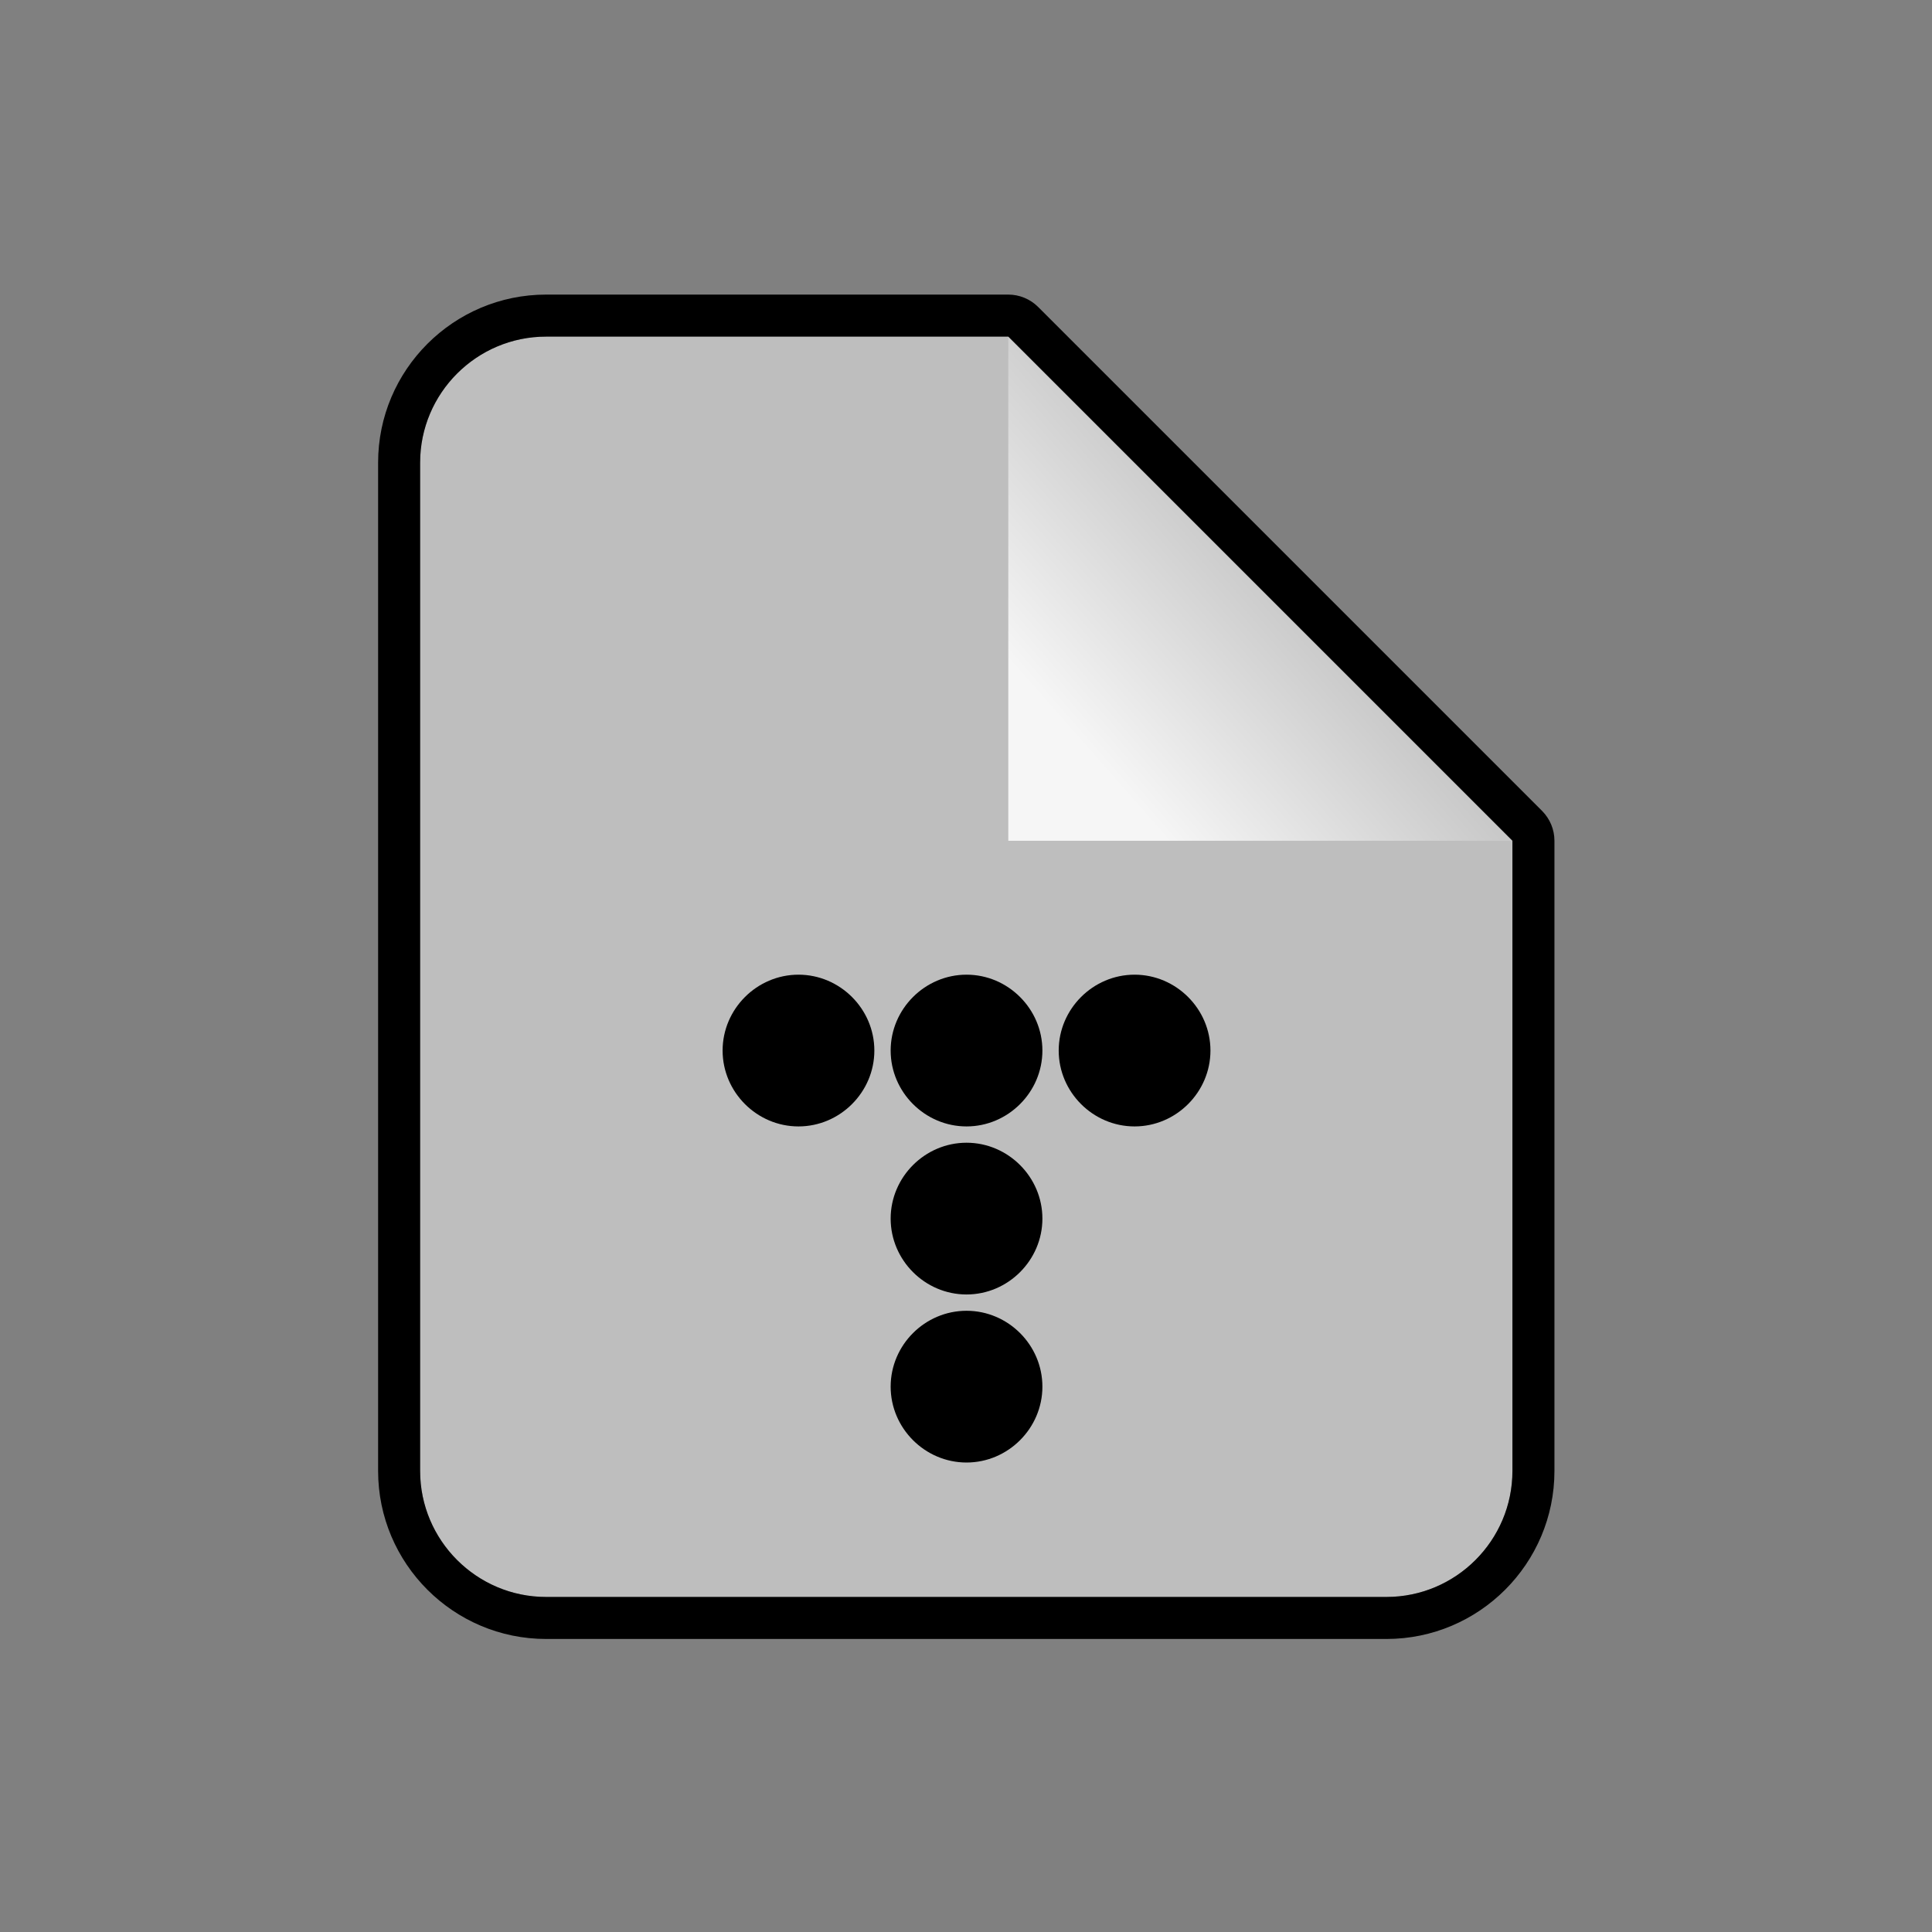 <?xml version="1.0" encoding="UTF-8" standalone="no"?>
<svg
   width="23px"
   height="23px"
   version="1.1"
   xml:space="preserve"
   style="fill-rule:evenodd;clip-rule:evenodd;stroke-linejoin:round;stroke-miterlimit:2;"
   id="svg15"
   sodipodi:docname="template.svg"
   inkscape:version="1.4 (e7c3feb100, 2024-10-09)"
   xmlns:inkscape="http://www.inkscape.org/namespaces/inkscape"
   xmlns:sodipodi="http://sodipodi.sourceforge.net/DTD/sodipodi-0.dtd"
   xmlns="http://www.w3.org/2000/svg"
   xmlns:svg="http://www.w3.org/2000/svg"
   xmlns:serif="http://www.serif.com/"><rect width="100%" height="100%" fill="#808080" stroke="none"/><sodipodi:namedview
   id="namedview15"
   pagecolor="#505050"
   bordercolor="#ffffff"
   borderopacity="1"
   inkscape:showpageshadow="0"
   inkscape:pageopacity="0"
   inkscape:pagecheckerboard="1"
   inkscape:deskcolor="#505050"
   inkscape:zoom="26"
   inkscape:cx="8.6923077"
   inkscape:cy="10.346154"
   inkscape:window-width="2560"
   inkscape:window-height="1403"
   inkscape:window-x="0"
   inkscape:window-y="0"
   inkscape:window-maximized="1"
   inkscape:current-layer="svg15" />
    <g
   transform="matrix(1,0,0,1,-287,-33)"
   id="g12">
        <g
   transform="matrix(1.211,0,0,1.211,287,17.263)"
   id="g11">
            <rect
   id="template"
   x="0"
   y="13"
   width="19"
   height="19"
   style="fill:none;" />
            <g
   id="template1"
   serif:id="template">
                <g
   transform="matrix(0.826,0,0,0.826,2.478,15.478)"
   id="g10">
                    <path
   d="M13.5,16L3.5,16C2.673,16 2,15.327 2,14.5L2,2.5C2,1.673 2.673,1 3.5,1L9,1L15,7L15,14.5C15,15.327 14.327,16 13.5,16Z"
   style="fill:#bebebe;fill-rule:nonzero;fill-opacity:1"
   id="path1" />
                    <clipPath
   id="_clip2">
                        <path
   d="M13.5,16L3.5,16C2.673,16 2,15.327 2,14.5L2,2.5C2,1.673 2.673,1 3.5,1L9,1L15,7L15,14.5C15,15.327 14.327,16 13.5,16Z"
   clip-rule="nonzero"
   id="path2" />
                    </clipPath>
                    <g
   clip-path="url(#_clip2)"
   id="g9">
                        <path
   d="M9,1L9,7L15,7L9,1Z"
   style="fill:url(#_Linear3);fill-rule:nonzero;"
   id="path3" />
                        <g
   transform="matrix(1,0,0,1,2.003,3.997)"
   id="g8"
   style="fill:#000000;fill-opacity:1">
                            <path
   d="M7.403,7.5C7.403,7.995 6.995,8.403 6.5,8.403C6.005,8.403 5.597,7.995 5.597,7.5C5.597,7.005 6.005,6.597 6.5,6.597C6.995,6.597 7.403,7.005 7.403,7.5Z"
   style="fill:#000000;fill-opacity:1"
   id="path4" />
                            <path
   d="M5.403,5.5C5.403,5.995 4.995,6.403 4.5,6.403C4.005,6.403 3.597,5.995 3.597,5.5C3.597,5.005 4.005,4.597 4.5,4.597C4.995,4.597 5.403,5.005 5.403,5.5Z"
   style="fill:#000000;fill-opacity:1"
   id="path5" />
                            <path
   d="M7.403,5.5C7.403,5.995 6.995,6.403 6.5,6.403C6.005,6.403 5.597,5.995 5.597,5.5C5.597,5.005 6.005,4.597 6.5,4.597C6.995,4.597 7.403,5.005 7.403,5.5Z"
   style="fill:#000000;fill-opacity:1"
   id="path6" />
                            <path
   d="M9.403,5.5C9.403,5.995 8.995,6.403 8.5,6.403C8.005,6.403 7.597,5.995 7.597,5.5C7.597,5.005 8.005,4.597 8.5,4.597C8.995,4.597 9.403,5.005 9.403,5.5Z"
   style="fill:#000000;fill-opacity:1"
   id="path7" />
                            <path
   d="M7.403,9.5C7.403,9.995 6.995,10.403 6.5,10.403C6.005,10.403 5.597,9.995 5.597,9.5C5.597,9.5 5.597,9.5 5.597,9.5C5.597,9.004 6.005,8.597 6.5,8.597C6.995,8.597 7.403,9.004 7.403,9.5C7.403,9.5 7.403,9.5 7.403,9.5Z"
   style="fill:#000000;fill-opacity:1"
   id="path8" />
                        </g>
                    </g>
                    <path
   d="M13.5,16.5L3.5,16.5C2.397,16.5 1.5,15.603 1.5,14.5L1.5,2.5C1.5,1.397 2.397,0.5 3.5,0.5L9,0.5C9.133,0.5 9.26,0.553 9.354,0.646L15.354,6.646C15.447,6.74 15.5,6.867 15.5,7L15.5,14.5C15.5,15.603 14.603,16.5 13.5,16.5ZM13.5,16C14.327,16 15,15.327 15,14.5L15,7L9,1L3.5,1C2.673,1 2,1.673 2,2.5L2,14.5C2,15.327 2.673,16 3.5,16L13.5,16Z"
   style="fill-opacity:1;fill:#000000"
   id="path9" />
                </g>
            </g>
        </g>
    </g>
    <defs
   id="defs15">
        <linearGradient
   id="_Linear1"
   x1="0"
   y1="0"
   x2="1"
   y2="0"
   gradientUnits="userSpaceOnUse"
   gradientTransform="matrix(5,-4,4,5,7,9)"><stop
     offset="0"
     style="stop-color:rgb(200,200,200);stop-opacity:1"
     id="stop12" /><stop
     offset="1"
     style="stop-color:rgb(166,166,166);stop-opacity:1"
     id="stop13" /></linearGradient>
        <linearGradient
   id="_Linear3"
   x1="0"
   y1="0"
   x2="1"
   y2="0"
   gradientUnits="userSpaceOnUse"
   gradientTransform="matrix(2.261,-2,2,2.261,10,6)"><stop
     offset="0"
     style="stop-color:rgb(246,246,246);stop-opacity:1"
     id="stop14" /><stop
     offset="1"
     style="stop-color:rgb(201,201,201);stop-opacity:1"
     id="stop15" /></linearGradient>
    </defs>
</svg>
